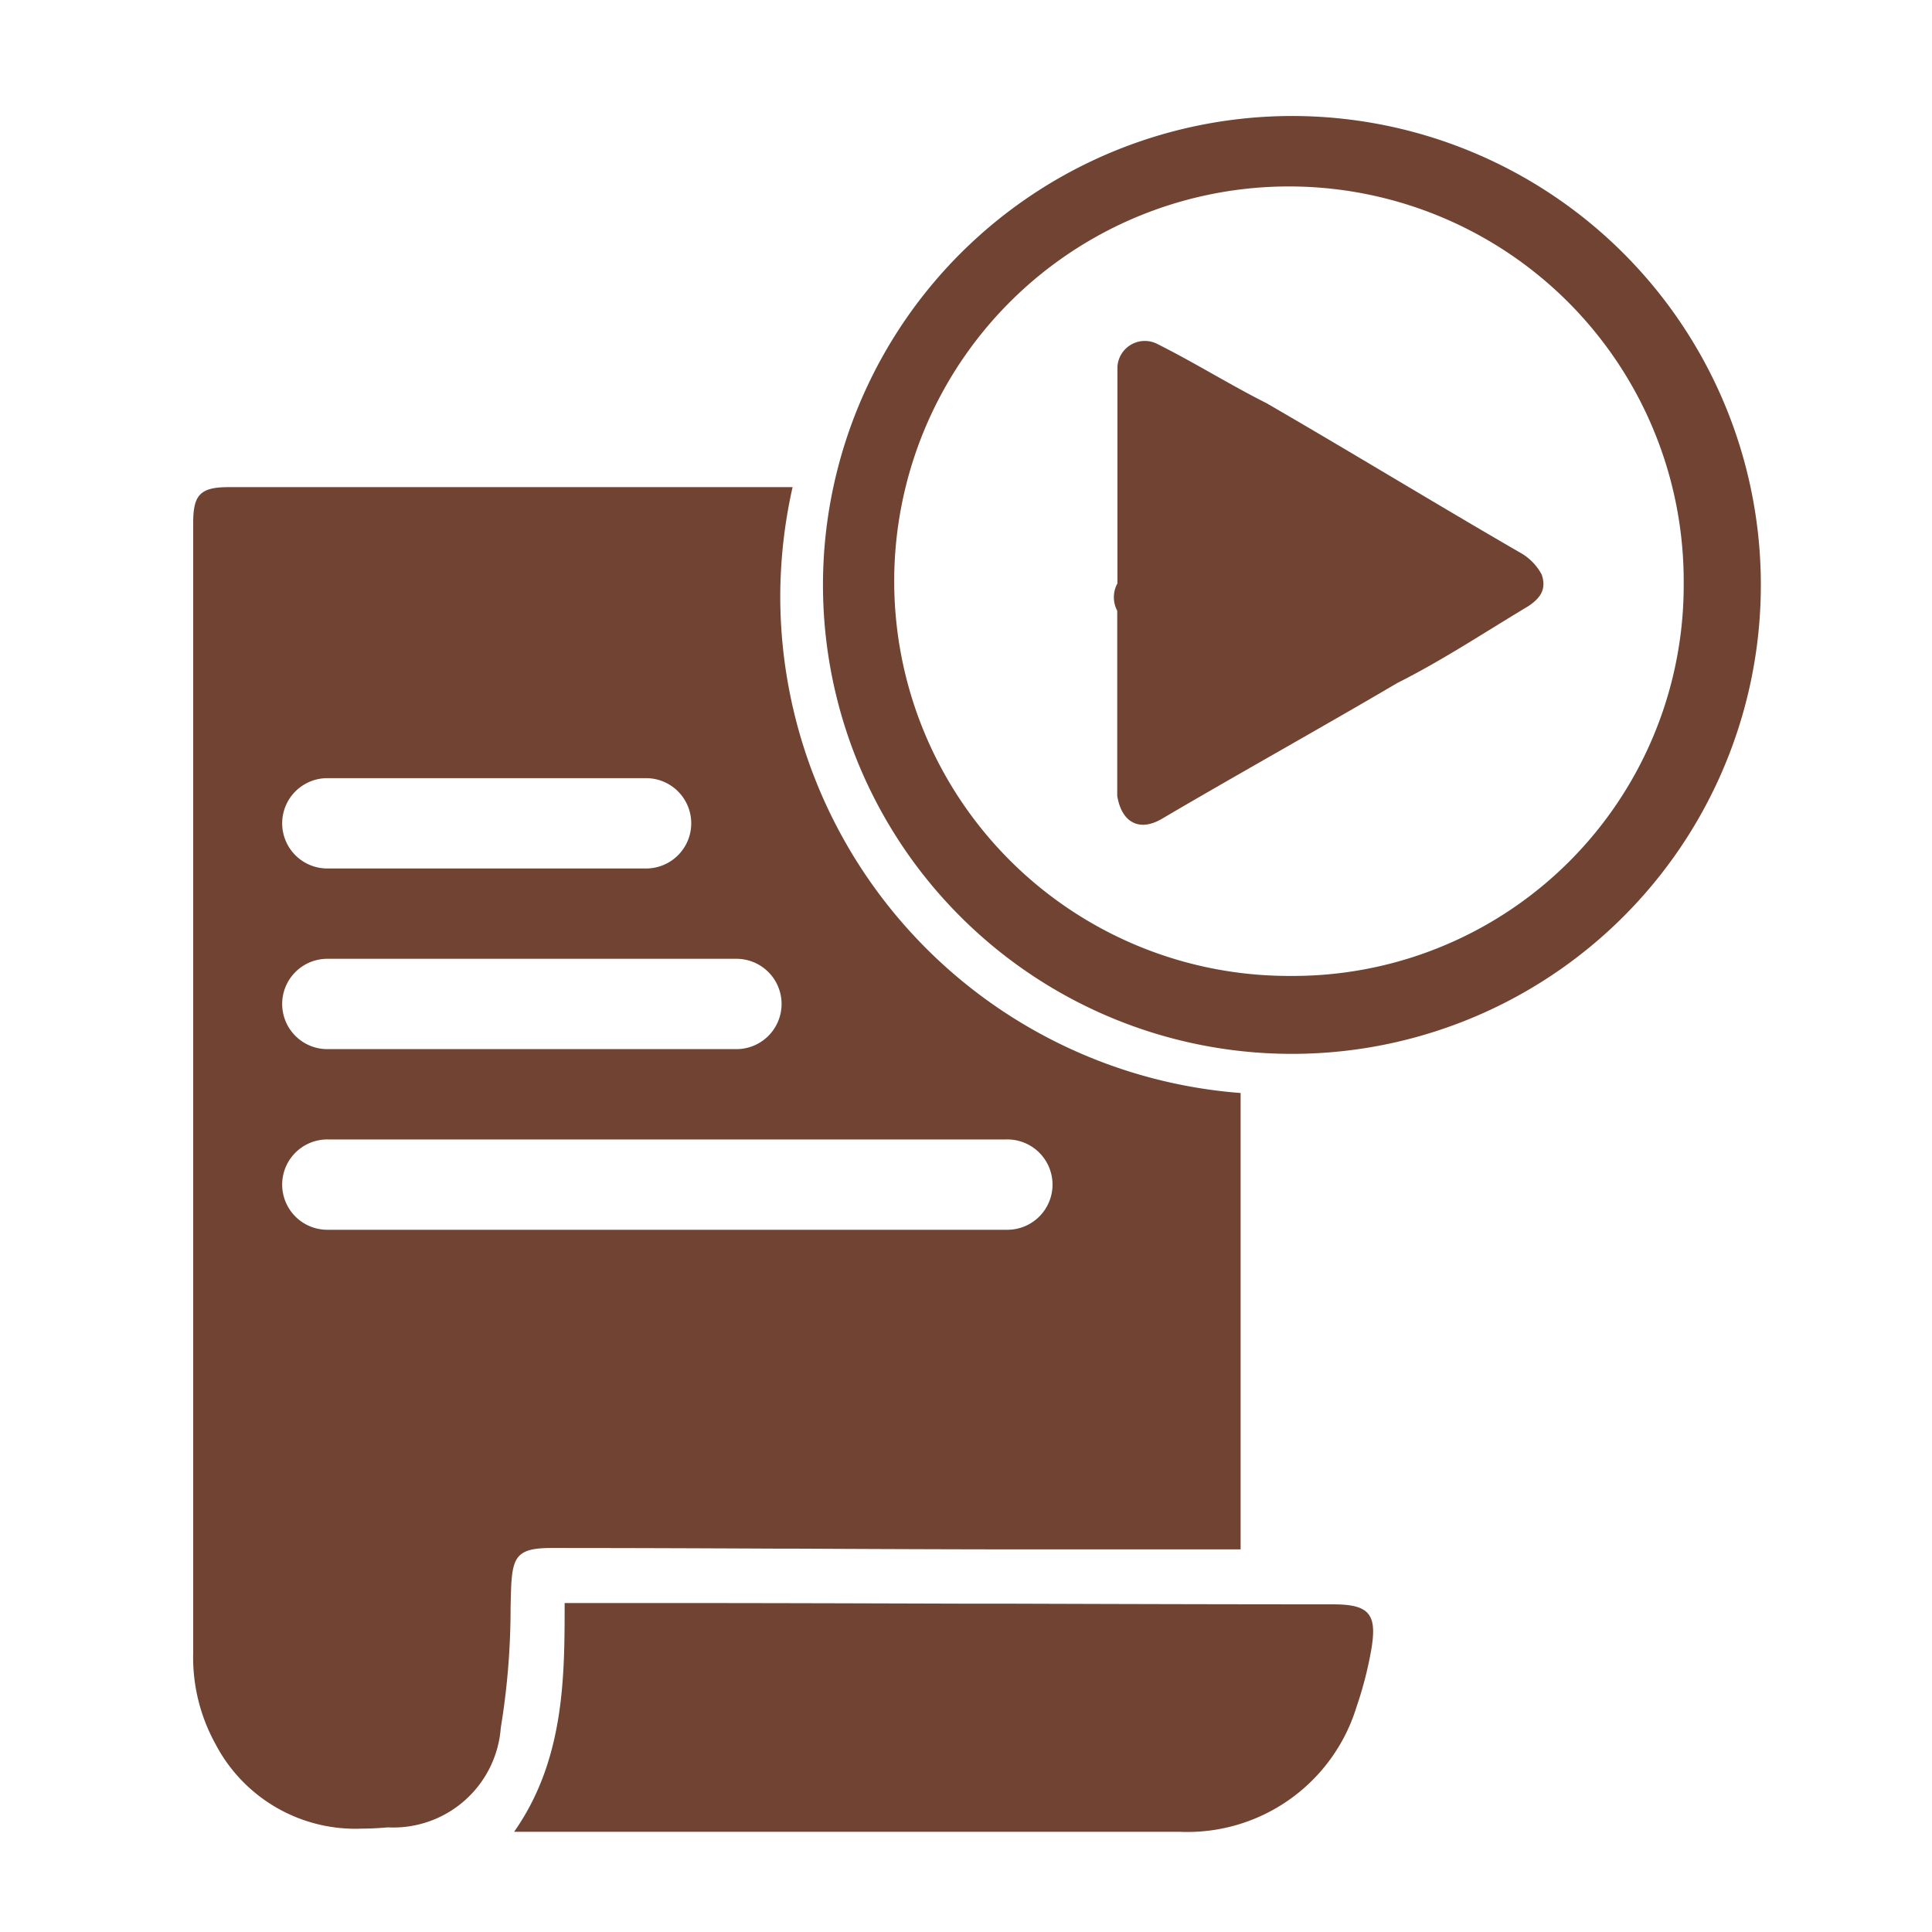 <svg xmlns="http://www.w3.org/2000/svg" width="50" height="50" viewBox="0 0 50 50">
  <g id="Release" transform="translate(-361 -423)">
    <rect id="Rectangle_17969" data-name="Rectangle 17969" width="50" height="50" transform="translate(361 423)" fill="none"/>
    <g id="Group_16167" data-name="Group 16167" transform="translate(179 91)">
      <path id="Subtraction_3" data-name="Subtraction 3" d="M25.531,34.8H8.305c1.308-1.862,1.308-4.019,1.308-5.921h2.306c2.727,0,5.514.009,8.209.017l.491,0h.087l.5,0c2.716.009,5.524.017,8.285.017.5,0,.767.069.912.239s.167.441.089.914a9.659,9.659,0,0,1-.385,1.5A4.578,4.578,0,0,1,25.531,34.8ZM4.382,34.717A4.086,4.086,0,0,1,.577,32.529,4.641,4.641,0,0,1,0,30.145V.922C0,.19.19,0,.923,0H15.512a12.952,12.952,0,0,0-.319,2.857A12.9,12.9,0,0,0,27.107,15.68V27.491H21.84c-2.148,0-4.34-.01-6.225-.019h-.062l-.353,0c-1.941-.009-3.947-.017-5.932-.017-.868,0-1,.213-1.039,1-.006.171-.011.344-.015.515v.007a19.13,19.13,0,0,1-.254,3.132,2.788,2.788,0,0,1-2.923,2.576C4.806,34.705,4.586,34.717,4.382,34.717ZM3.506,16.882a1.169,1.169,0,1,0,0,2.337H21.036a1.169,1.169,0,1,0,0-2.337Zm0-4.675a1.169,1.169,0,1,0,0,2.337H14.024a1.169,1.169,0,1,0,0-2.337Zm0-4.675a1.169,1.169,0,1,0,0,2.337h8.18a1.169,1.169,0,1,0,0-2.337Z" transform="translate(187 344.607)" fill="#704332"/>
      <g id="Group_16160" data-name="Group 16160" transform="translate(203.301 335)">
        <path id="Path_57955" data-name="Path 57955" d="M264.486,636.3A12.136,12.136,0,1,1,252.4,647.715,12.148,12.148,0,0,1,264.486,636.3Zm10.168,12.087a10.216,10.216,0,1,0-10.168,10.168A10.112,10.112,0,0,0,274.654,648.387Z" transform="translate(-252.381 -636.298)" fill="#704332"/>
        <path id="Path_57956" data-name="Path 57956" d="M261.513,649.807V644.2a.71.71,0,0,1,1.052-.584c.935.468,1.87,1.052,2.8,1.519,2.22,1.285,4.324,2.571,6.545,3.857a1.408,1.408,0,0,1,.584.584c.117.351,0,.584-.351.818-1.169.7-2.22,1.4-3.389,1.987-1.987,1.169-4.09,2.337-6.077,3.506-.584.351-1.052.117-1.169-.584v-4.792a.745.745,0,0,1,0-.7Z" transform="translate(-253.895 -637.704)" fill="#704332"/>
      </g>
    </g>
  </g>
</svg>

